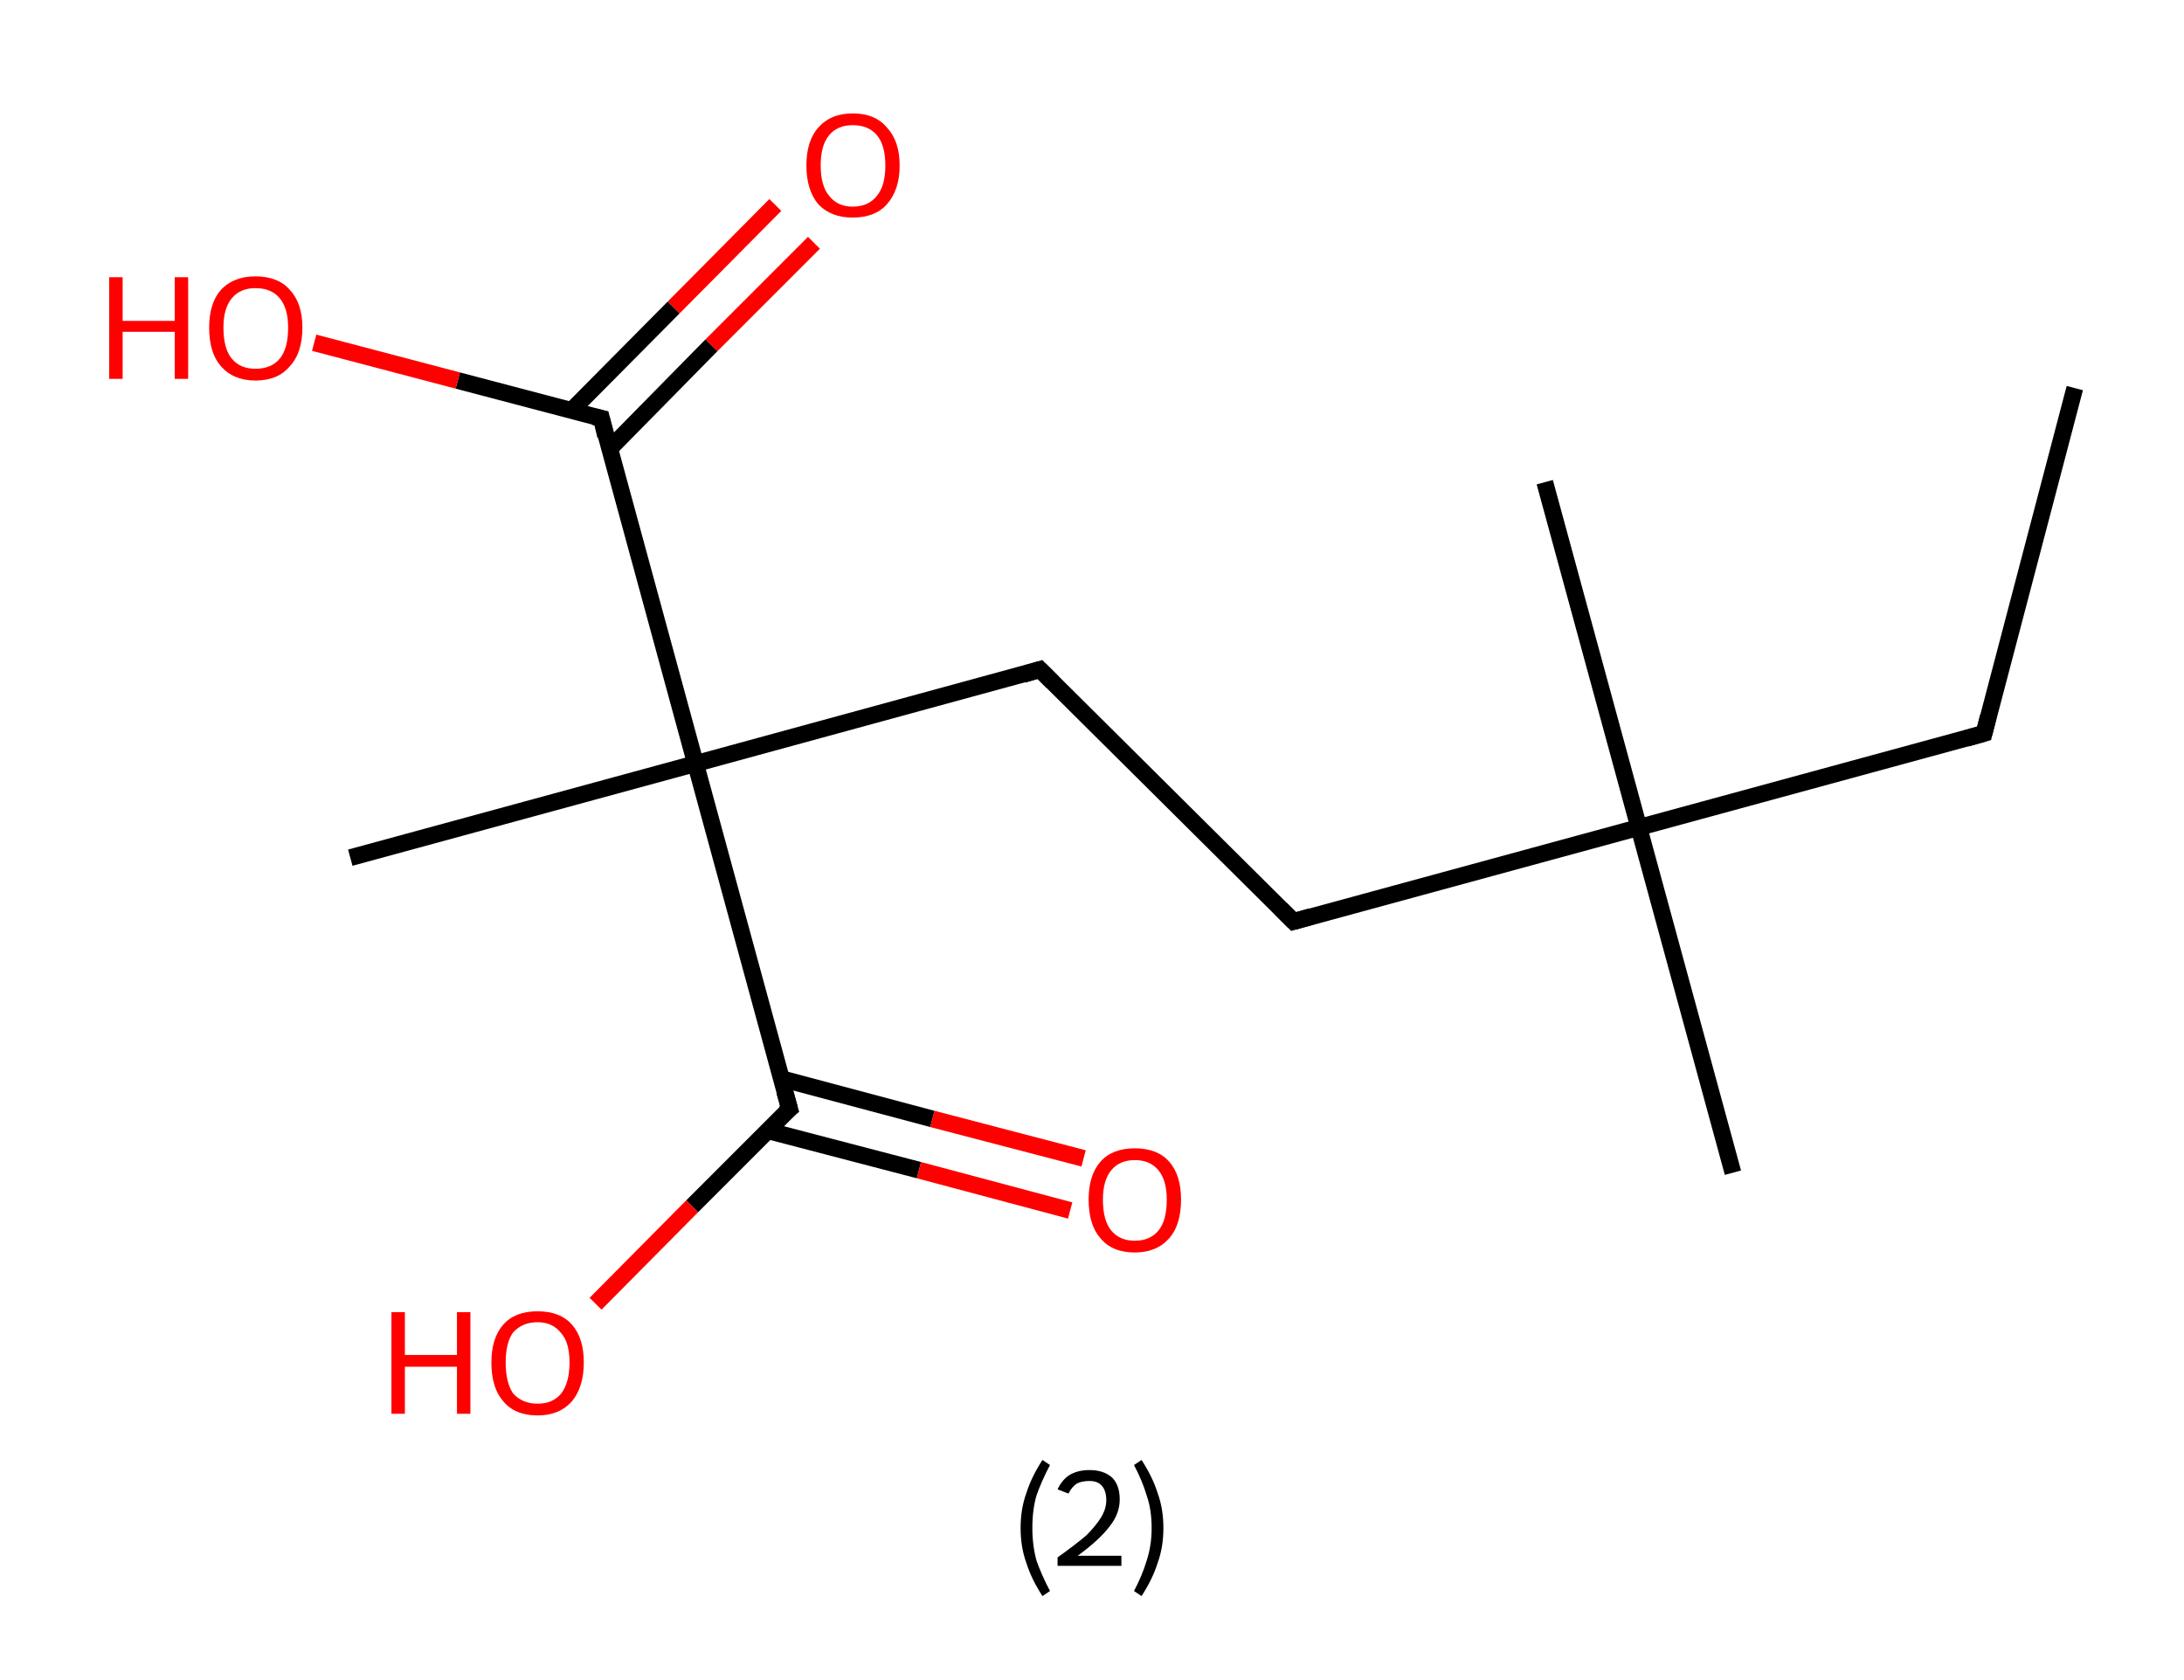 <?xml version='1.0' encoding='ASCII' standalone='yes'?>
<svg xmlns="http://www.w3.org/2000/svg" xmlns:rdkit="http://www.rdkit.org/xml" xmlns:xlink="http://www.w3.org/1999/xlink" version="1.1" baseProfile="full" xml:space="preserve" width="260px" height="200px" viewBox="0 0 260 200">
<!-- END OF HEADER -->
<rect style="opacity:1.0;fill:#FFFFFF;stroke:none" width="260.0" height="200.0" x="0.0" y="0.0"> </rect>
<path class="bond-0 atom-0 atom-1" d="M 247.0,46.2 L 236.2,87.3" style="fill:none;fill-rule:evenodd;stroke:#000000;stroke-width:2.0px;stroke-linecap:butt;stroke-linejoin:miter;stroke-opacity:1"/>
<path class="bond-1 atom-1 atom-2" d="M 236.2,87.3 L 195.1,98.5" style="fill:none;fill-rule:evenodd;stroke:#000000;stroke-width:2.0px;stroke-linecap:butt;stroke-linejoin:miter;stroke-opacity:1"/>
<path class="bond-2 atom-2 atom-3" d="M 195.1,98.5 L 183.9,57.4" style="fill:none;fill-rule:evenodd;stroke:#000000;stroke-width:2.0px;stroke-linecap:butt;stroke-linejoin:miter;stroke-opacity:1"/>
<path class="bond-3 atom-2 atom-4" d="M 195.1,98.5 L 206.3,139.6" style="fill:none;fill-rule:evenodd;stroke:#000000;stroke-width:2.0px;stroke-linecap:butt;stroke-linejoin:miter;stroke-opacity:1"/>
<path class="bond-4 atom-2 atom-5" d="M 195.1,98.5 L 154.0,109.7" style="fill:none;fill-rule:evenodd;stroke:#000000;stroke-width:2.0px;stroke-linecap:butt;stroke-linejoin:miter;stroke-opacity:1"/>
<path class="bond-5 atom-5 atom-6" d="M 154.0,109.7 L 123.8,79.7" style="fill:none;fill-rule:evenodd;stroke:#000000;stroke-width:2.0px;stroke-linecap:butt;stroke-linejoin:miter;stroke-opacity:1"/>
<path class="bond-6 atom-6 atom-7" d="M 123.8,79.7 L 82.8,90.9" style="fill:none;fill-rule:evenodd;stroke:#000000;stroke-width:2.0px;stroke-linecap:butt;stroke-linejoin:miter;stroke-opacity:1"/>
<path class="bond-7 atom-7 atom-8" d="M 82.8,90.9 L 41.7,102.1" style="fill:none;fill-rule:evenodd;stroke:#000000;stroke-width:2.0px;stroke-linecap:butt;stroke-linejoin:miter;stroke-opacity:1"/>
<path class="bond-8 atom-7 atom-9" d="M 82.8,90.9 L 94.0,132.0" style="fill:none;fill-rule:evenodd;stroke:#000000;stroke-width:2.0px;stroke-linecap:butt;stroke-linejoin:miter;stroke-opacity:1"/>
<path class="bond-9 atom-9 atom-10" d="M 91.4,134.6 L 109.4,139.3" style="fill:none;fill-rule:evenodd;stroke:#000000;stroke-width:2.0px;stroke-linecap:butt;stroke-linejoin:miter;stroke-opacity:1"/>
<path class="bond-9 atom-9 atom-10" d="M 109.4,139.3 L 127.4,144.1" style="fill:none;fill-rule:evenodd;stroke:#FF0000;stroke-width:2.0px;stroke-linecap:butt;stroke-linejoin:miter;stroke-opacity:1"/>
<path class="bond-9 atom-9 atom-10" d="M 93.0,128.4 L 111.0,133.2" style="fill:none;fill-rule:evenodd;stroke:#000000;stroke-width:2.0px;stroke-linecap:butt;stroke-linejoin:miter;stroke-opacity:1"/>
<path class="bond-9 atom-9 atom-10" d="M 111.0,133.2 L 129.0,137.9" style="fill:none;fill-rule:evenodd;stroke:#FF0000;stroke-width:2.0px;stroke-linecap:butt;stroke-linejoin:miter;stroke-opacity:1"/>
<path class="bond-10 atom-9 atom-11" d="M 94.0,132.0 L 82.4,143.6" style="fill:none;fill-rule:evenodd;stroke:#000000;stroke-width:2.0px;stroke-linecap:butt;stroke-linejoin:miter;stroke-opacity:1"/>
<path class="bond-10 atom-9 atom-11" d="M 82.4,143.6 L 70.9,155.2" style="fill:none;fill-rule:evenodd;stroke:#FF0000;stroke-width:2.0px;stroke-linecap:butt;stroke-linejoin:miter;stroke-opacity:1"/>
<path class="bond-11 atom-7 atom-12" d="M 82.8,90.9 L 71.6,49.8" style="fill:none;fill-rule:evenodd;stroke:#000000;stroke-width:2.0px;stroke-linecap:butt;stroke-linejoin:miter;stroke-opacity:1"/>
<path class="bond-12 atom-12 atom-13" d="M 72.6,53.4 L 84.7,41.1" style="fill:none;fill-rule:evenodd;stroke:#000000;stroke-width:2.0px;stroke-linecap:butt;stroke-linejoin:miter;stroke-opacity:1"/>
<path class="bond-12 atom-12 atom-13" d="M 84.7,41.1 L 96.9,28.9" style="fill:none;fill-rule:evenodd;stroke:#FF0000;stroke-width:2.0px;stroke-linecap:butt;stroke-linejoin:miter;stroke-opacity:1"/>
<path class="bond-12 atom-12 atom-13" d="M 68.0,48.9 L 80.2,36.6" style="fill:none;fill-rule:evenodd;stroke:#000000;stroke-width:2.0px;stroke-linecap:butt;stroke-linejoin:miter;stroke-opacity:1"/>
<path class="bond-12 atom-12 atom-13" d="M 80.2,36.6 L 92.3,24.4" style="fill:none;fill-rule:evenodd;stroke:#FF0000;stroke-width:2.0px;stroke-linecap:butt;stroke-linejoin:miter;stroke-opacity:1"/>
<path class="bond-13 atom-12 atom-14" d="M 71.6,49.8 L 54.5,45.3" style="fill:none;fill-rule:evenodd;stroke:#000000;stroke-width:2.0px;stroke-linecap:butt;stroke-linejoin:miter;stroke-opacity:1"/>
<path class="bond-13 atom-12 atom-14" d="M 54.5,45.3 L 37.4,40.8" style="fill:none;fill-rule:evenodd;stroke:#FF0000;stroke-width:2.0px;stroke-linecap:butt;stroke-linejoin:miter;stroke-opacity:1"/>
<path d="M 236.7,85.3 L 236.2,87.3 L 234.1,87.9" style="fill:none;stroke:#000000;stroke-width:2.0px;stroke-linecap:butt;stroke-linejoin:miter;stroke-opacity:1;"/>
<path d="M 156.1,109.1 L 154.0,109.7 L 152.5,108.2" style="fill:none;stroke:#000000;stroke-width:2.0px;stroke-linecap:butt;stroke-linejoin:miter;stroke-opacity:1;"/>
<path d="M 125.3,81.2 L 123.8,79.7 L 121.8,80.3" style="fill:none;stroke:#000000;stroke-width:2.0px;stroke-linecap:butt;stroke-linejoin:miter;stroke-opacity:1;"/>
<path d="M 93.4,129.9 L 94.0,132.0 L 93.4,132.5" style="fill:none;stroke:#000000;stroke-width:2.0px;stroke-linecap:butt;stroke-linejoin:miter;stroke-opacity:1;"/>
<path d="M 72.1,51.9 L 71.6,49.8 L 70.7,49.6" style="fill:none;stroke:#000000;stroke-width:2.0px;stroke-linecap:butt;stroke-linejoin:miter;stroke-opacity:1;"/>
<path class="atom-10" d="M 129.6 142.8 Q 129.6 139.9, 131.0 138.3 Q 132.4 136.7, 135.1 136.7 Q 137.8 136.7, 139.2 138.3 Q 140.6 139.9, 140.6 142.8 Q 140.6 145.8, 139.2 147.4 Q 137.7 149.1, 135.1 149.1 Q 132.4 149.1, 131.0 147.4 Q 129.6 145.8, 129.6 142.8 M 135.1 147.7 Q 136.9 147.7, 137.9 146.5 Q 138.9 145.3, 138.9 142.8 Q 138.9 140.5, 137.9 139.3 Q 136.9 138.1, 135.1 138.1 Q 133.3 138.1, 132.3 139.3 Q 131.3 140.5, 131.3 142.8 Q 131.3 145.3, 132.3 146.5 Q 133.3 147.7, 135.1 147.7 " fill="#FF0000"/>
<path class="atom-11" d="M 46.6 156.2 L 48.2 156.2 L 48.2 161.3 L 54.4 161.3 L 54.4 156.2 L 56.0 156.2 L 56.0 168.3 L 54.4 168.3 L 54.4 162.7 L 48.2 162.7 L 48.2 168.3 L 46.6 168.3 L 46.6 156.2 " fill="#FF0000"/>
<path class="atom-11" d="M 58.5 162.2 Q 58.5 159.3, 59.9 157.7 Q 61.3 156.1, 64.0 156.1 Q 66.7 156.1, 68.1 157.7 Q 69.5 159.3, 69.5 162.2 Q 69.5 165.1, 68.1 166.8 Q 66.6 168.5, 64.0 168.5 Q 61.3 168.5, 59.9 166.8 Q 58.5 165.2, 58.5 162.2 M 64.0 167.1 Q 65.8 167.1, 66.8 165.9 Q 67.8 164.6, 67.8 162.2 Q 67.8 159.8, 66.8 158.7 Q 65.8 157.4, 64.0 157.4 Q 62.2 157.4, 61.1 158.6 Q 60.2 159.8, 60.2 162.2 Q 60.2 164.6, 61.1 165.9 Q 62.2 167.1, 64.0 167.1 " fill="#FF0000"/>
<path class="atom-13" d="M 96.0 19.7 Q 96.0 16.8, 97.4 15.2 Q 98.9 13.5, 101.5 13.5 Q 104.2 13.5, 105.6 15.2 Q 107.1 16.8, 107.1 19.7 Q 107.1 22.6, 105.6 24.3 Q 104.2 25.9, 101.5 25.9 Q 98.9 25.9, 97.4 24.3 Q 96.0 22.6, 96.0 19.7 M 101.5 24.6 Q 103.4 24.6, 104.4 23.3 Q 105.4 22.1, 105.4 19.7 Q 105.4 17.3, 104.4 16.1 Q 103.4 14.9, 101.5 14.9 Q 99.7 14.9, 98.7 16.1 Q 97.7 17.3, 97.7 19.7 Q 97.7 22.1, 98.7 23.3 Q 99.7 24.6, 101.5 24.6 " fill="#FF0000"/>
<path class="atom-14" d="M 13.0 33.0 L 14.6 33.0 L 14.6 38.2 L 20.8 38.2 L 20.8 33.0 L 22.4 33.0 L 22.4 45.1 L 20.8 45.1 L 20.8 39.5 L 14.6 39.5 L 14.6 45.1 L 13.0 45.1 L 13.0 33.0 " fill="#FF0000"/>
<path class="atom-14" d="M 24.9 39.0 Q 24.9 36.1, 26.3 34.5 Q 27.8 32.9, 30.4 32.9 Q 33.1 32.9, 34.5 34.5 Q 36.0 36.1, 36.0 39.0 Q 36.0 42.0, 34.5 43.6 Q 33.1 45.3, 30.4 45.3 Q 27.8 45.3, 26.3 43.6 Q 24.9 42.0, 24.9 39.0 M 30.4 43.9 Q 32.3 43.9, 33.3 42.7 Q 34.3 41.5, 34.3 39.0 Q 34.3 36.7, 33.3 35.5 Q 32.3 34.3, 30.4 34.3 Q 28.6 34.3, 27.6 35.5 Q 26.6 36.7, 26.6 39.0 Q 26.6 41.5, 27.6 42.7 Q 28.6 43.9, 30.4 43.9 " fill="#FF0000"/>
<path class="legend" d="M 121.5 181.9 Q 121.5 179.6, 122.2 177.7 Q 122.8 175.8, 124.1 173.8 L 125.0 174.4 Q 124.0 176.3, 123.4 178.0 Q 122.9 179.7, 122.9 181.9 Q 122.9 184.0, 123.4 185.8 Q 124.0 187.5, 125.0 189.4 L 124.1 190.0 Q 122.8 188.0, 122.2 186.1 Q 121.5 184.2, 121.5 181.9 " fill="#000000"/>
<path class="legend" d="M 125.9 177.3 Q 126.4 176.2, 127.3 175.6 Q 128.3 175.0, 129.7 175.0 Q 131.4 175.0, 132.4 175.9 Q 133.3 176.8, 133.3 178.5 Q 133.3 180.2, 132.1 181.7 Q 130.9 183.3, 128.3 185.2 L 133.5 185.2 L 133.5 186.4 L 125.9 186.4 L 125.9 185.4 Q 128.0 183.9, 129.3 182.8 Q 130.5 181.6, 131.1 180.6 Q 131.7 179.6, 131.7 178.6 Q 131.7 177.5, 131.2 176.9 Q 130.7 176.3, 129.7 176.3 Q 128.8 176.3, 128.2 176.6 Q 127.6 177.0, 127.2 177.8 L 125.9 177.3 " fill="#000000"/>
<path class="legend" d="M 138.5 181.9 Q 138.5 184.2, 137.8 186.1 Q 137.2 188.0, 135.9 190.0 L 135.0 189.4 Q 136.0 187.5, 136.5 185.8 Q 137.1 184.0, 137.1 181.9 Q 137.1 179.7, 136.5 178.0 Q 136.0 176.3, 135.0 174.4 L 135.9 173.8 Q 137.2 175.8, 137.8 177.7 Q 138.5 179.6, 138.5 181.9 " fill="#000000"/>
</svg>
